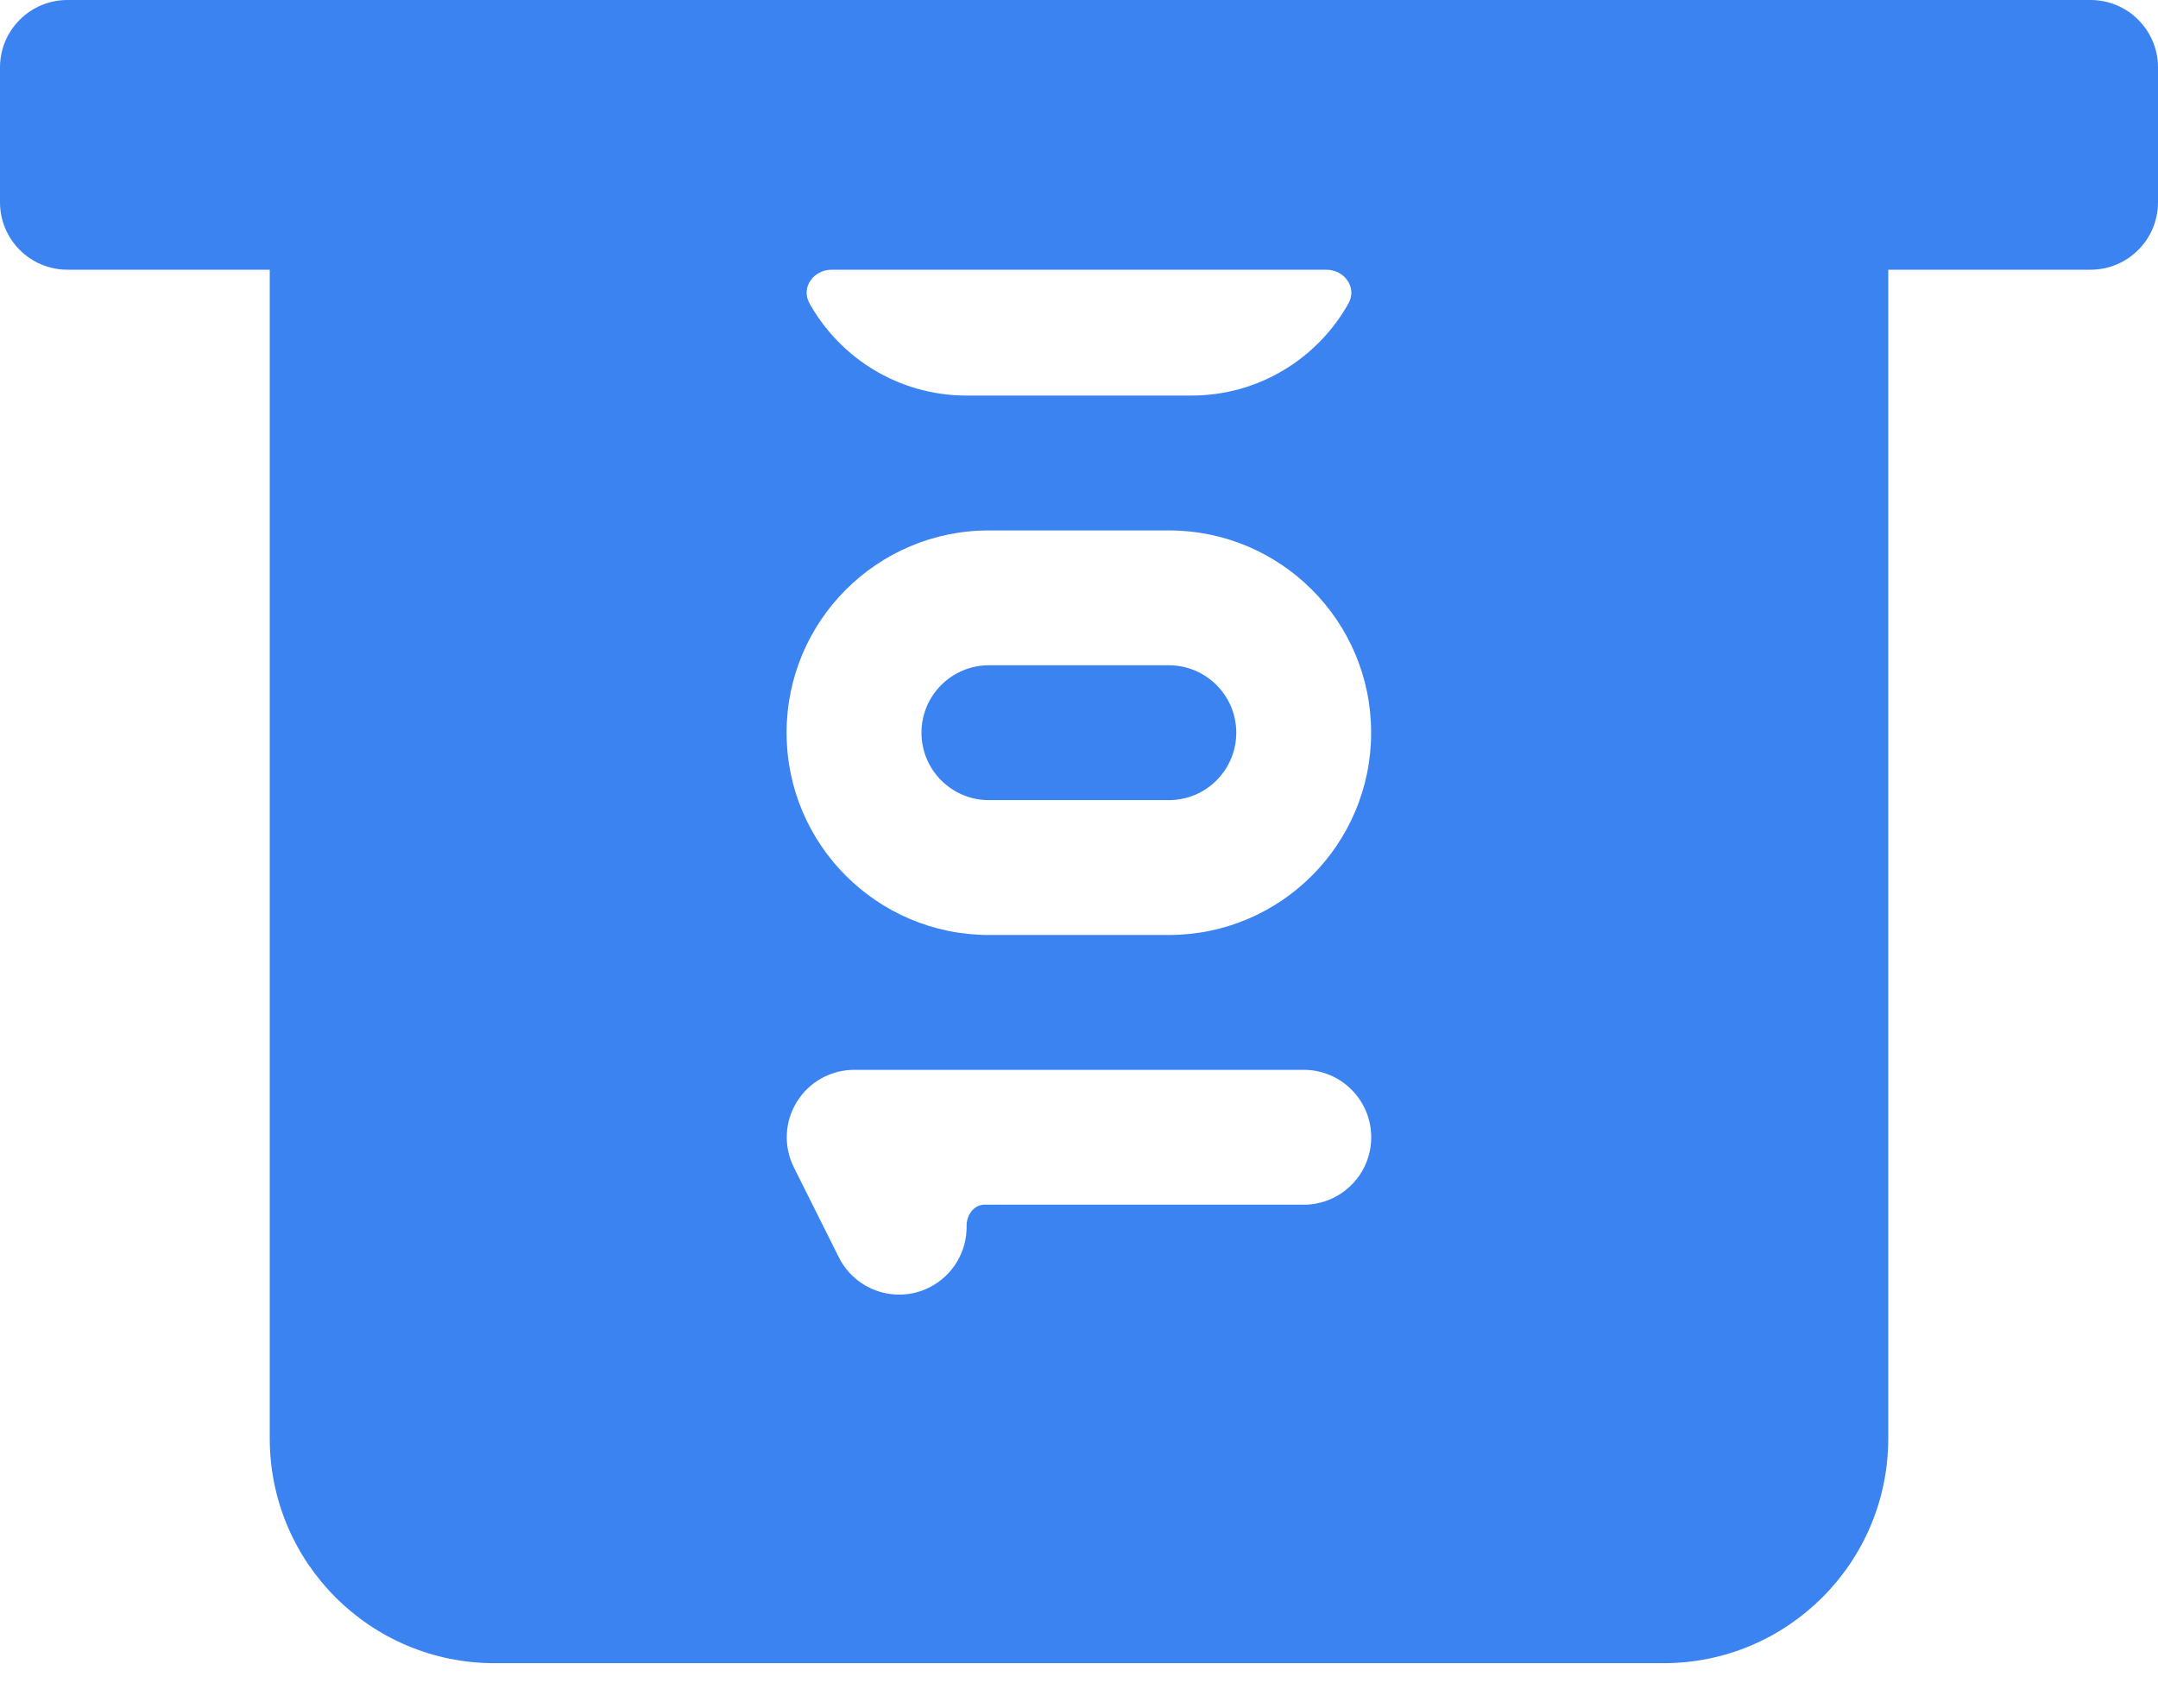 <svg
    xmlns="http://www.w3.org/2000/svg"
    viewBox="0 0 24 19"
    id="vector">
    <path
        id="path"
        d="M 10.998 7.4 C 10.584 7.4 10.248 7.736 10.248 8.15 C 10.248 8.564 10.584 8.9 10.998 8.9 L 12.999 8.9 C 13.413 8.9 13.749 8.564 13.749 8.15 C 13.749 7.736 13.413 7.4 12.999 7.4 L 10.998 7.4 Z"
        fill="#3a83f1"/>
    <path
        id="path_1"
        d="M 0.75 3 C 0.336 3 0 2.664 0 2.25 L 0 0.75 C 0 0.336 0.336 0 0.75 0 L 23.25 0 C 23.664 0 24 0.336 24 0.75 L 24 2.25 C 24 2.664 23.664 3 23.25 3 L 21 3 L 21 16 C 21 17.381 19.88 18.5 18.5 18.5 L 5.5 18.5 C 4.119 18.5 3 17.381 3 16 L 3 3 L 0.75 3 Z M 10.75 4.4 C 9.999 4.4 9.345 3.986 9.003 3.375 C 8.904 3.198 9.047 3 9.25 3 L 14.75 3 C 14.952 3 15.096 3.198 14.997 3.375 C 14.655 3.986 14.001 4.4 13.25 4.4 L 10.75 4.4 Z M 8.748 8.15 C 8.748 6.908 9.755 5.9 10.998 5.9 L 12.999 5.9 C 14.241 5.9 15.249 6.907 15.249 8.149 C 15.249 9.392 14.242 10.4 12.999 10.4 L 10.998 10.4 C 9.756 10.4 8.748 9.393 8.748 8.15 Z M 9.5 11.9 C 9.24 11.9 8.998 12.035 8.862 12.256 C 8.725 12.477 8.713 12.753 8.829 12.985 L 9.329 13.985 C 9.514 14.356 9.965 14.506 10.335 14.321 C 10.602 14.187 10.755 13.916 10.75 13.636 C 10.748 13.518 10.83 13.4 10.948 13.4 L 14.5 13.4 C 14.914 13.4 15.25 13.064 15.25 12.65 C 15.25 12.236 14.914 11.9 14.5 11.9 L 9.5 11.9 Z"
        fill="#3a83f1"
        fill-rule="evenodd"/>
</svg>
